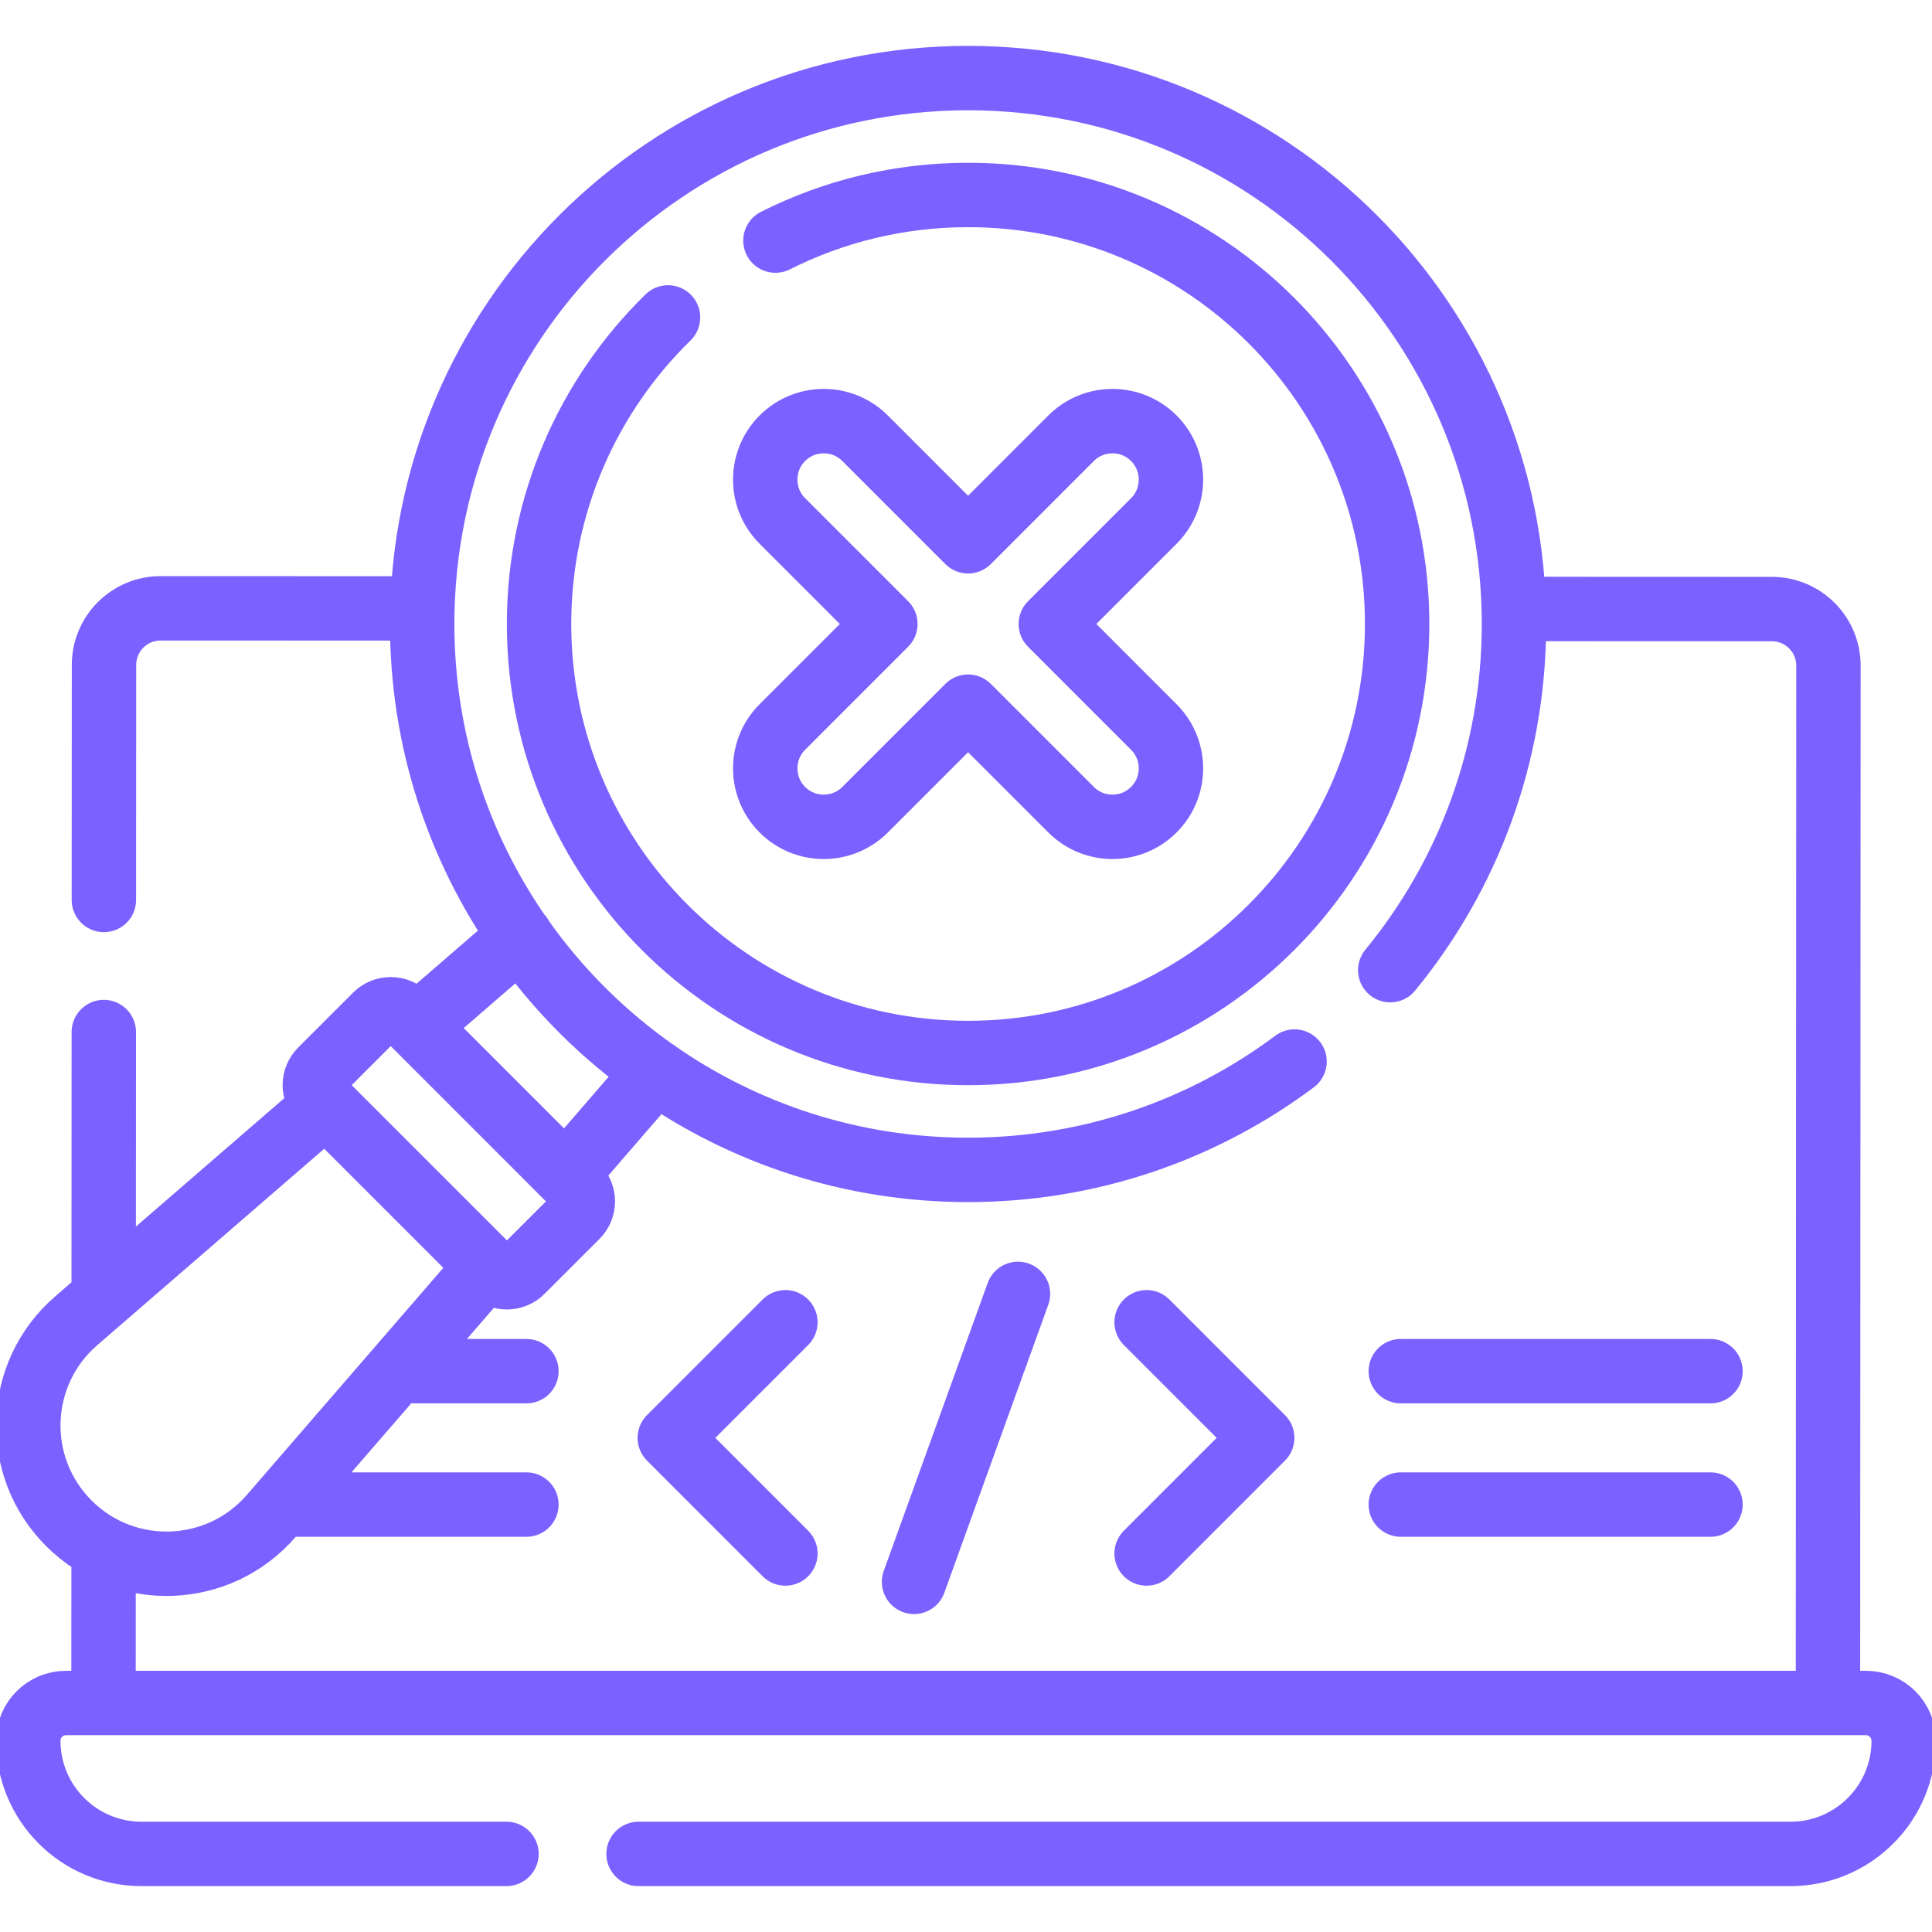 <svg width="60" height="60" viewBox="0 0 60 60" fill="none" xmlns="http://www.w3.org/2000/svg">
<g clip-path="url(#clip0_2012_25449)">
<path d="M24.391 48.245L20.801 44.654L24.391 41.064M35.609 48.245L39.199 44.654L35.609 41.064M28.386 49.126L31.614 40.183M43.503 46.726H53.121M53.121 42.583H43.503M9.033 46.726H16.348M12.594 42.583H16.348M47.271 18.912L55.028 18.915C55.998 18.915 56.785 19.703 56.784 20.673L56.769 52.782M3.226 27.949L3.23 20.648C3.231 19.678 4.017 18.892 4.989 18.892L12.833 18.895M3.224 32.051L3.22 39.976M3.215 52.758L3.217 48.383M19.831 57.575H55.605C56.576 57.575 57.455 57.182 58.091 56.545C58.418 56.219 58.678 55.832 58.854 55.405C59.031 54.979 59.122 54.522 59.121 54.06C59.121 53.413 58.596 52.888 57.949 52.888H2.051C1.727 52.888 1.434 53.019 1.222 53.231C1.01 53.443 0.879 53.736 0.879 54.06C0.879 56.002 2.453 57.575 4.395 57.575H15.729M13.098 31.732L16.169 29.076M14.947 39.539L8.422 47.08C6.79 48.965 3.9 49.07 2.137 47.306C0.374 45.543 0.478 42.653 2.364 41.021L10.011 34.404M20.364 33.279L17.78 36.266M43.175 30.129C45.577 27.203 47.018 23.459 47.018 19.378C47.018 10.015 39.428 2.425 30.064 2.425C20.701 2.425 13.111 10.015 13.111 19.378C13.111 22.988 14.238 26.333 16.161 29.082C17.304 30.716 18.728 32.14 20.361 33.282C23.11 35.204 26.456 36.332 30.064 36.332C33.866 36.332 37.376 35.08 40.203 32.967M15.284 39.476L9.967 34.159C9.907 34.099 9.859 34.027 9.826 33.948C9.793 33.869 9.777 33.785 9.777 33.7C9.777 33.614 9.793 33.53 9.826 33.451C9.859 33.372 9.907 33.3 9.967 33.24L11.674 31.533C11.734 31.473 11.806 31.425 11.884 31.392C11.963 31.36 12.048 31.343 12.133 31.343C12.219 31.343 12.303 31.36 12.382 31.392C12.461 31.425 12.532 31.473 12.593 31.533L17.91 36.851C17.97 36.911 18.018 36.983 18.051 37.061C18.084 37.14 18.1 37.225 18.1 37.31C18.1 37.395 18.084 37.48 18.051 37.559C18.018 37.638 17.97 37.709 17.91 37.77L16.203 39.476C16.143 39.537 16.071 39.585 15.992 39.617C15.914 39.65 15.829 39.667 15.744 39.667C15.658 39.667 15.574 39.65 15.495 39.617C15.416 39.585 15.345 39.537 15.284 39.476Z" stroke="#7B61FF" stroke-width="2" stroke-miterlimit="10" stroke-linecap="round" stroke-linejoin="round"/>
<path d="M24.082 7.472C25.881 6.565 27.913 6.055 30.064 6.055C37.423 6.055 43.389 12.02 43.389 19.378C43.389 26.736 37.423 32.702 30.064 32.702C22.706 32.702 16.741 26.736 16.741 19.378C16.741 15.647 18.274 12.275 20.746 9.858" stroke="#7B61FF" stroke-width="2" stroke-miterlimit="10" stroke-linecap="round" stroke-linejoin="round"/>
<path d="M32.634 19.378L35.833 16.179C36.542 15.47 36.542 14.32 35.833 13.61C35.123 12.901 33.973 12.901 33.264 13.61L30.065 16.81L26.866 13.61C26.156 12.901 25.006 12.901 24.297 13.61C23.588 14.32 23.588 15.47 24.297 16.179L27.496 19.378L24.297 22.578C23.588 23.287 23.588 24.437 24.297 25.146C24.651 25.501 25.116 25.678 25.581 25.678C26.046 25.678 26.511 25.501 26.866 25.146L30.065 21.947L33.264 25.146C33.619 25.501 34.084 25.678 34.548 25.678C35.013 25.678 35.478 25.501 35.833 25.146C36.542 24.437 36.542 23.287 35.833 22.578L32.634 19.378Z" stroke="#7B61FF" stroke-width="2" stroke-miterlimit="10" stroke-linecap="round" stroke-linejoin="round"/>
</g>
<defs>
<clipPath id="clip0_2012_25449">
<rect width="60" height="60" fill="white"/>
</clipPath>
</defs>
</svg>
